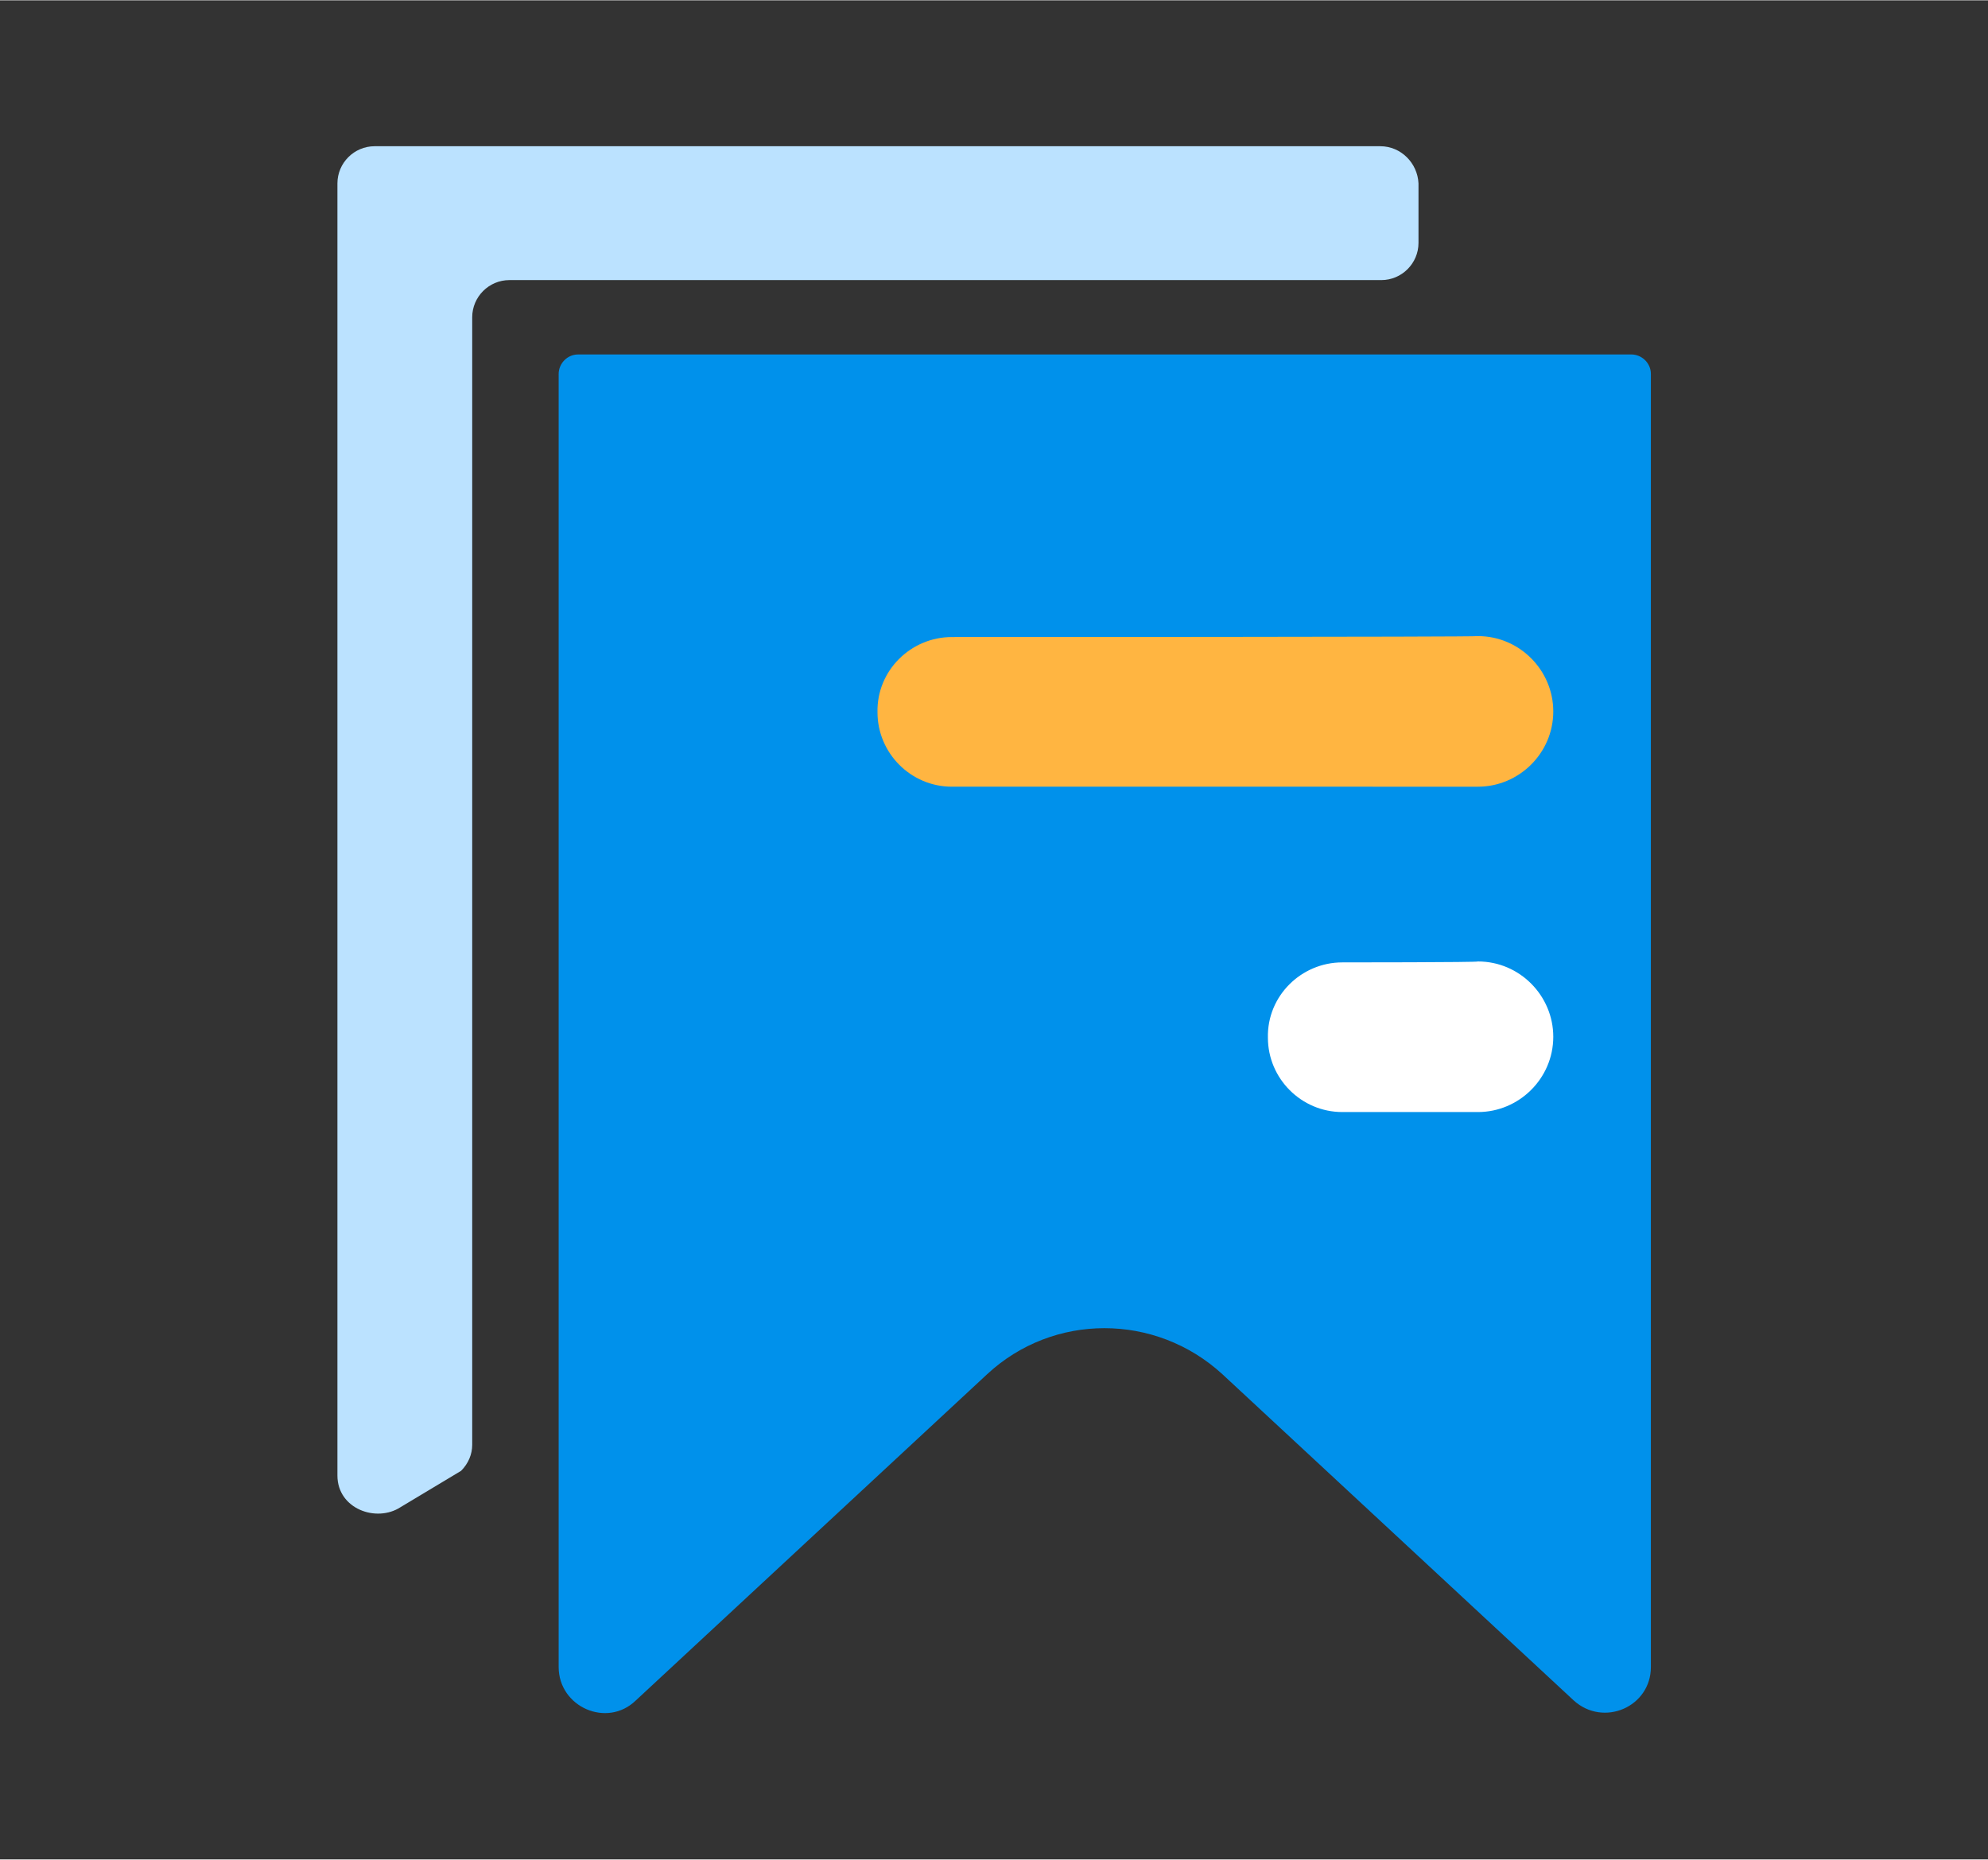 <svg class="svg-icon" style="width: 1.069em;height: 1em;vertical-align: middle;fill: currentColor;overflow: hidden;" viewBox="0 0 1095 1024" version="1.1" xmlns="http://www.w3.org/2000/svg"><rect x="0" y="0" width="1095" height="1024" fill="#333333" stroke="none"/><path d="M307.712 205.824v712.192c0 22.016 26.624 33.792 42.496 18.432l193.536-179.712c36.352-33.792 92.672-33.792 129.536 0l193.536 179.712c16.384 14.848 42.496 3.584 42.496-18.432V205.824c0-6.144-5.12-10.752-10.752-10.752H318.464c-6.144 0-10.752 5.12-10.752 10.752z" fill="#0091EB" /><path d="M524.288 350.72c-22.528 0-41.472 18.432-40.96 41.472 0 22.528 18.432 40.96 40.96 40.96H814.08c22.528 0 41.472-18.432 41.472-41.472 0-22.528-18.432-41.472-41.472-41.472 0.512 0.512-289.792 0.512-289.792 0.512z" fill="#FFB541" /><path d="M760.32 80.384H206.336c-11.264 0-20.48 9.216-20.48 20.48v711.68c0 18.432 21.504 26.112 34.816 17.408l33.28-19.968c4.096-4.096 6.144-9.216 6.144-14.336V174.592c0-11.264 9.216-20.48 20.48-20.48h480.256c11.264 0 20.48-9.216 20.48-20.48v-32.768c-0.512-11.264-9.728-20.48-20.992-20.48z" fill="#BBE2FF" /><path d="M739.328 529.92c-22.528 0-41.472 18.432-40.96 41.472 0 22.528 18.432 40.96 40.96 40.96H814.08c22.528 0 41.472-18.432 41.472-41.472 0-22.528-18.432-41.472-41.472-41.472 0.512 0.512-74.752 0.512-74.752 0.512z" fill="#FFFFFF" /></svg>
